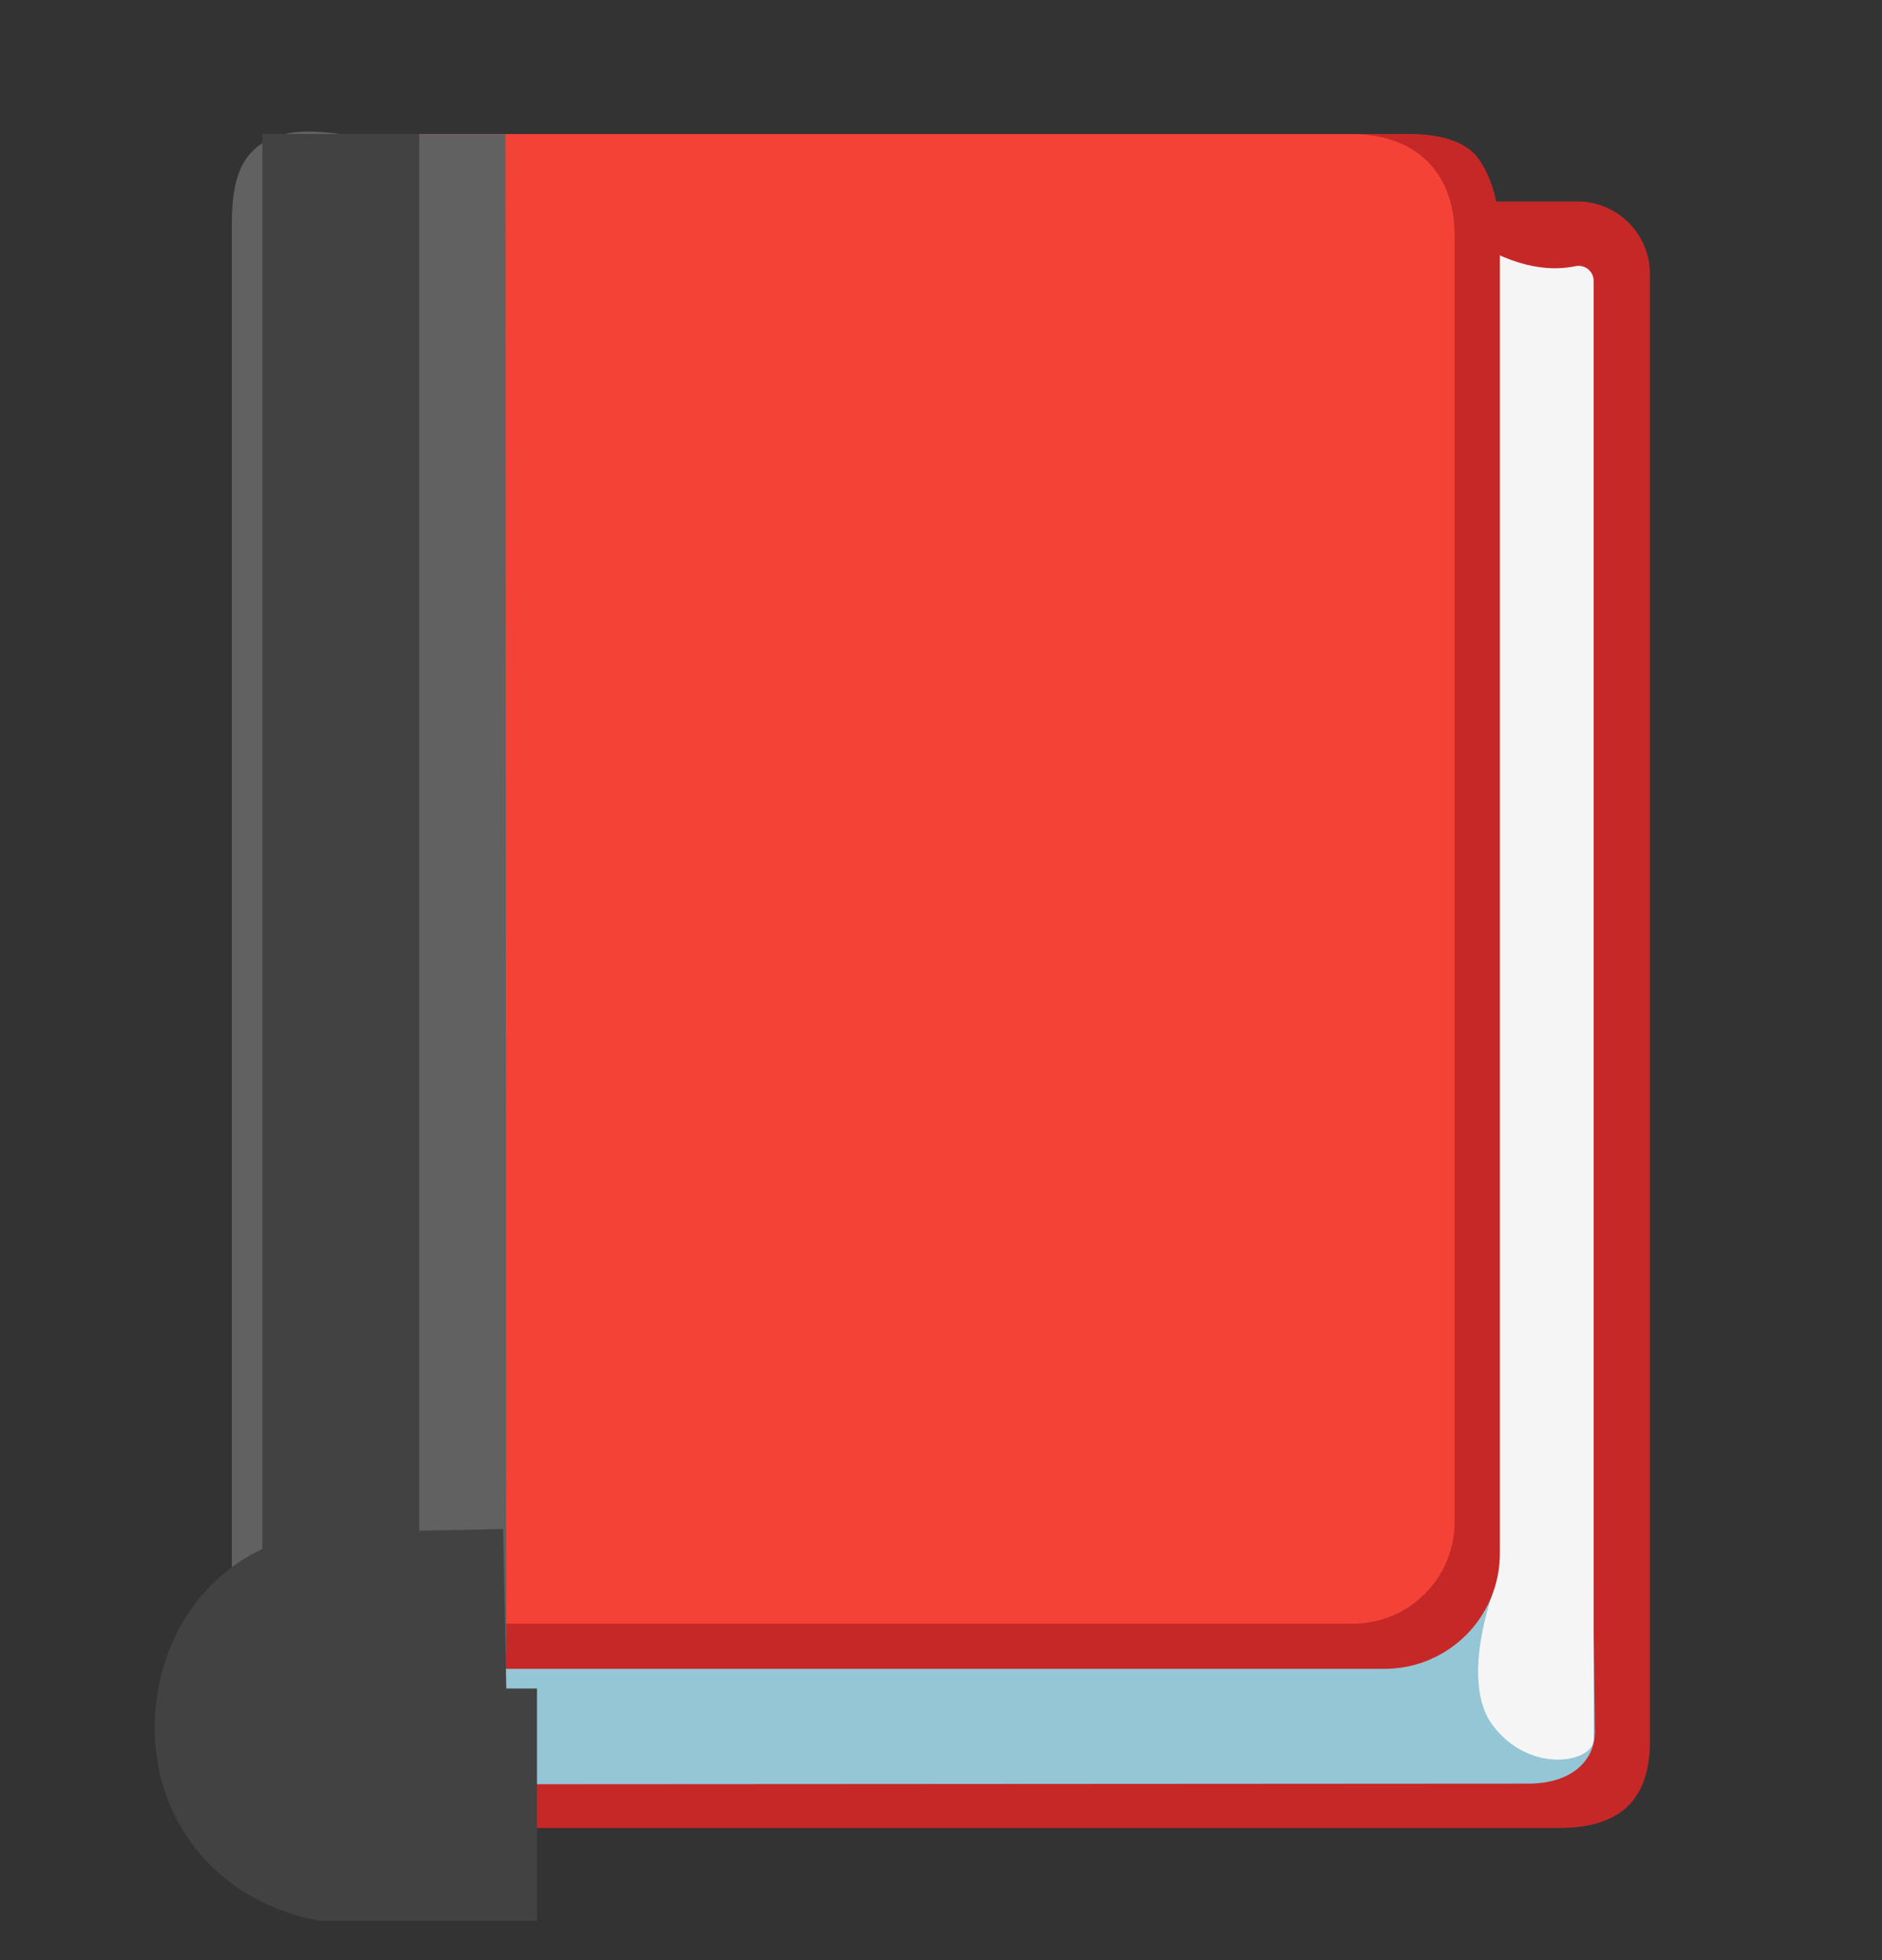 <svg width="24" height="25" viewBox="0 0 24 25" fill="none" xmlns="http://www.w3.org/2000/svg">
<rect x="0" y="0" width="24" height="25" fill="#333333" stroke="none"/>
<g clip-path="url(#clip0_1_13149)">
<path d="M19.879 23.315H6.784C6.472 23.315 6.547 23.062 6.547 22.751V3.134C6.547 2.823 6.801 2.57 7.112 2.57H20.117C20.627 2.57 21.041 2.984 21.041 3.494V22.199C21.041 22.923 20.698 23.315 19.879 23.315Z" fill="#C62828"/>
<path d="M3.475 22.089C3.475 22.453 4.05 22.758 4.414 22.758L19.487 22.749C20.046 22.749 20.338 22.453 20.338 22.089L20.291 18.091H3.475V22.089Z" fill="#94C6D6"/>
<path d="M19.026 20.353C19.026 20.353 18.626 21.45 19.031 21.999C19.502 22.636 20.323 22.483 20.323 22.184V3.583C20.323 3.459 20.209 3.369 20.089 3.395C19.828 3.451 19.359 3.453 18.737 3.041L19.026 20.353Z" fill="#F5F5F5"/>
<path d="M17.655 21.285H4.433V1.709C4.433 1.709 17.556 1.709 17.98 1.709C18.405 1.709 18.705 1.824 18.846 2.013C19.029 2.259 19.127 2.632 19.127 3.041V19.813C19.127 20.625 18.469 21.285 17.655 21.285Z" fill="#C62828"/>
<path d="M17.252 20.709H4.789C4.272 20.709 3.854 20.289 3.854 19.773V2.647C3.854 2.13 4.274 1.711 4.789 1.711H17.252C17.968 1.711 18.55 2.12 18.55 3.009V19.413C18.548 20.128 17.968 20.709 17.252 20.709Z" fill="#F44336"/>
<path d="M6.456 21.078C6.456 21.078 6.446 1.987 6.446 1.711H4.346C4.346 1.711 3.913 1.636 3.625 1.711C3.101 1.848 2.957 2.229 2.957 2.849V20.551C2.957 21.808 3.034 22.351 3.415 22.749C3.392 22.46 3.578 21.468 3.73 21.196C3.865 20.956 6.456 21.078 6.456 21.078Z" fill="#616161"/>
<path d="M4.346 1.709V21.285" stroke="#424242" stroke-width="2" stroke-miterlimit="10"/>
<path d="M6.446 21.001L4.328 21.043C3.621 21.043 3.379 21.8 3.504 22.301C3.662 22.933 4.314 23.036 4.476 23.036C4.637 23.036 6.848 23.036 6.848 23.036" stroke="#424242" stroke-width="3" stroke-miterlimit="10"/>
</g>
<defs>
<clipPath id="clip0_1_13149">
<rect width="24" height="24" fill="white" transform="translate(0 0.5)"/>
</clipPath>
</defs>
</svg>
